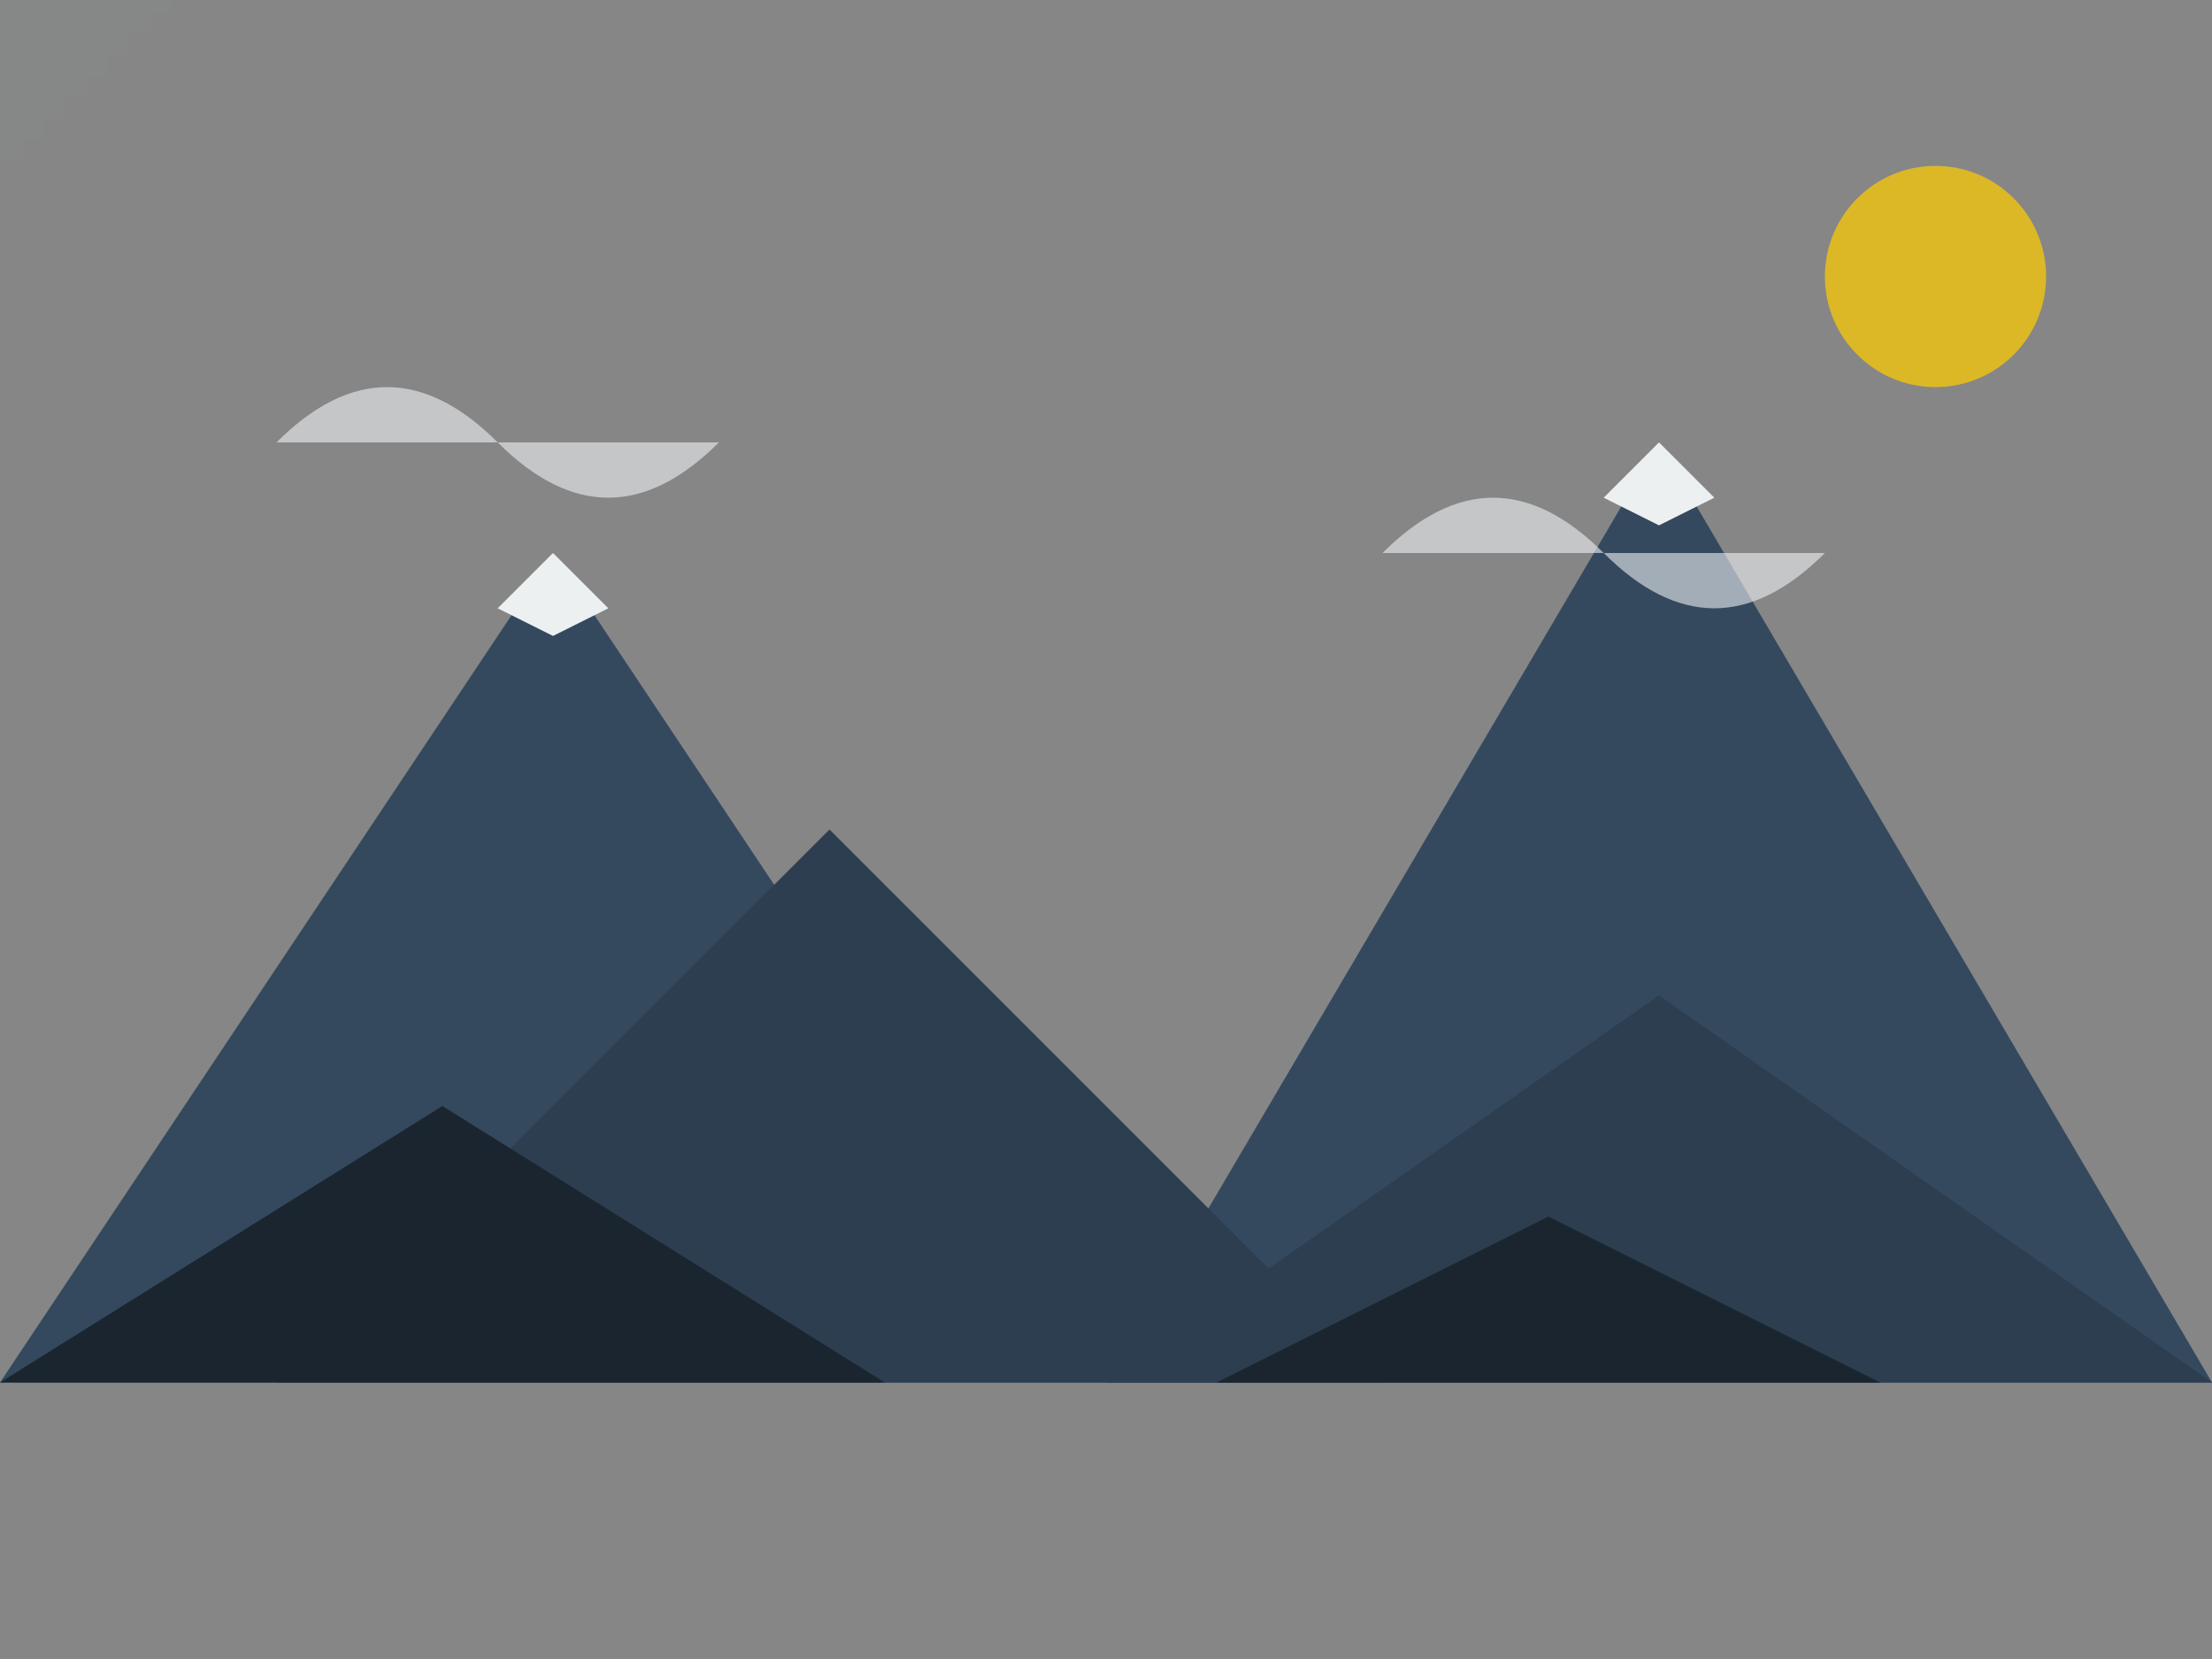 <svg xmlns="http://www.w3.org/2000/svg" viewBox="0 0 400 300" fill="none">
  <rect x="0" y="0" width="400" height="300" fill="#808080" stroke="none"/>
  <!-- Background with gradient -->
  <defs>
    <linearGradient id="bg-gradient" x1="0" y1="0" x2="400" y2="300">
      <stop offset="0%" style="stop-color:#bdc3c7;stop-opacity:0.1"/>
      <stop offset="100%" style="stop-color:#2c3e50;stop-opacity:0.1"/>
    </linearGradient>
  </defs>
  <rect width="400" height="300" fill="url(#bg-gradient)"/>
  
  <!-- Main Mountain Range -->
  <path d="M0 250 L100 100 L200 250 L300 80 L400 250" fill="#34495e"/>
  
  <!-- Snow Caps -->
  <path d="M90 110 L100 100 L110 110 L100 115 Z" fill="#ecf0f1"/>
  <path d="M290 90 L300 80 L310 90 L300 95 Z" fill="#ecf0f1"/>
  
  <!-- Middle Range Mountains -->
  <path d="M50 250 L150 150 L250 250" fill="#2c3e50"/>
  <path d="M200 250 L300 180 L400 250" fill="#2c3e50"/>
  
  <!-- Foreground Details -->
  <path d="M0 250 L80 200 L160 250" fill="#1a2530"/>
  <path d="M220 250 L280 220 L340 250" fill="#1a2530"/>
  
  <!-- Sun/Moon -->
  <circle cx="350" cy="50" r="20" fill="#f1c40f" fill-opacity="0.8"/>
  
  <!-- Clouds -->
  <path d="M50 80 Q70 60 90 80 Q110 100 130 80" fill="#ecf0f1" fill-opacity="0.6"/>
  <path d="M250 100 Q270 80 290 100 Q310 120 330 100" fill="#ecf0f1" fill-opacity="0.6"/>
</svg>